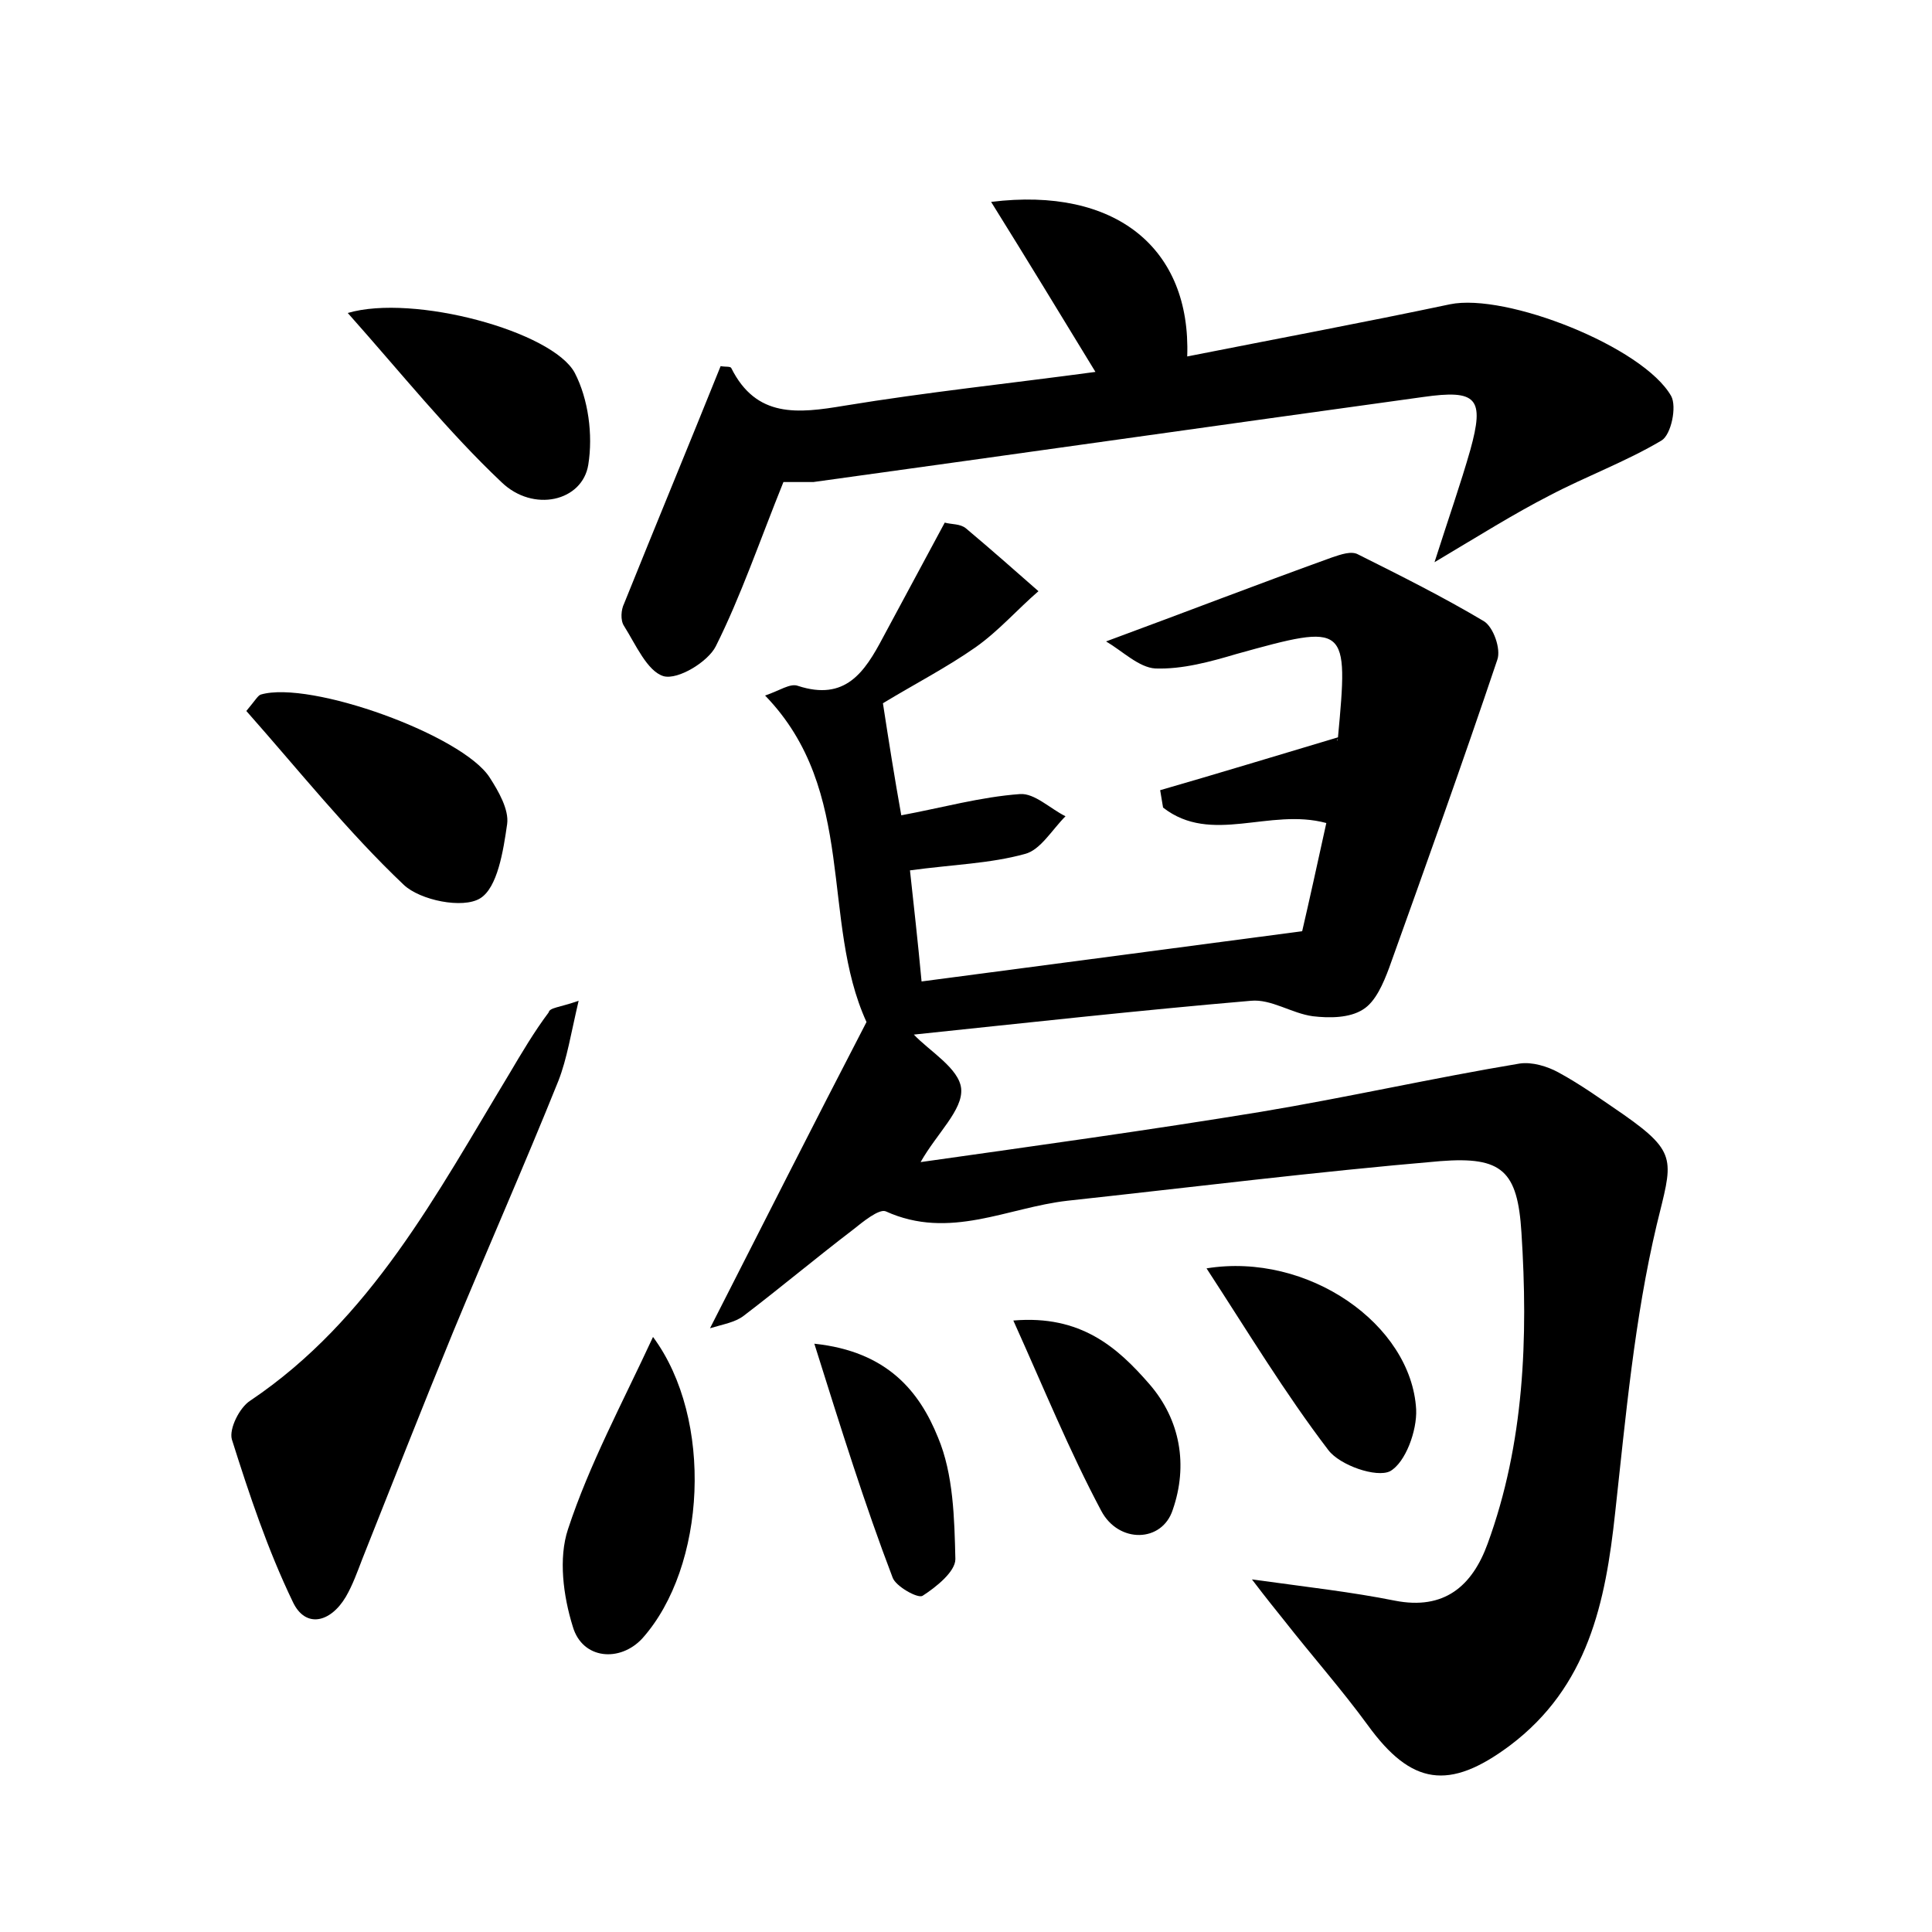 <?xml version="1.0" encoding="utf-8"?>
<!-- Generator: Adobe Illustrator 22.0.0, SVG Export Plug-In . SVG Version: 6.00 Build 0)  -->
<svg version="1.1" id="图层_1" xmlns="http://www.w3.org/2000/svg" xmlns:xlink="http://www.w3.org/1999/xlink" x="0px" y="0px"
	 viewBox="0 0 200 200" style="enable-background:new 0 0 200 200;" xml:space="preserve">
<style type="text/css">
	.st0{fill:#FFFFFF;}
</style>
<g>
	
	<path d="M89.7,105.8C84.9,95.3,88.8,81.9,79.2,72c1.5-0.5,2.6-1.3,3.4-1c4.9,1.6,6.9-1.4,8.8-5c2.1-3.9,4.2-7.8,6.4-11.9
		c0.7,0.2,1.6,0.1,2.2,0.6c2.5,2.1,5,4.3,7.5,6.5c-2.2,1.9-4.1,4.1-6.5,5.8c-3,2.1-6.3,3.8-9.6,5.8c0.6,3.9,1.2,7.7,1.9,11.6
		c4.3-0.8,8.2-1.9,12.3-2.2c1.5-0.1,3.1,1.5,4.7,2.3c-1.4,1.4-2.6,3.5-4.2,3.9c-3.6,1-7.5,1.1-11.9,1.7c0.4,3.7,0.8,7.2,1.2,11.5
		c13-1.7,25.7-3.4,39.4-5.2c0.7-3,1.6-7.1,2.5-11.2c-5.9-1.6-11.9,2.3-16.9-1.6c-0.1-0.6-0.2-1.2-0.3-1.8c5.9-1.7,11.8-3.5,18.5-5.5
		c-0.4,0.6-0.1,0.4-0.1,0.1c1.1-11.8,1-11.9-10.5-8.7c-2.7,0.8-5.6,1.6-8.4,1.5c-1.7-0.1-3.4-1.8-5.1-2.8c8.4-3.1,15.9-6,23.4-8.7
		c0.9-0.3,2-0.7,2.7-0.3c4.4,2.2,8.8,4.4,13,6.9c1,0.6,1.8,2.9,1.4,4c-3.6,10.7-7.4,21.3-11.2,31.9c-0.6,1.6-1.4,3.5-2.7,4.3
		c-1.4,0.9-3.5,0.9-5.2,0.7c-2.2-0.3-4.3-1.8-6.4-1.6c-11.7,1-23.4,2.3-34.9,3.5c1.6,1.7,4.7,3.5,4.9,5.6c0.2,2.2-2.5,4.6-4.2,7.6
		c12-1.7,23.6-3.3,35.2-5.2c9-1.5,17.8-3.5,26.8-5c1.3-0.2,2.9,0.3,4,0.9c2.4,1.3,4.6,2.9,6.8,4.4c5.7,4,5,4.8,3.4,11.4
		c-2.3,9.7-3.2,19.8-4.3,29.8c-1,9.3-2.8,18-10.9,24.1c-6.3,4.7-10.2,4.1-14.7-2.1c-2.7-3.7-5.8-7.2-8.7-10.9
		c-0.8-1-1.7-2.1-3.3-4.2c5.8,0.8,10.3,1.3,14.8,2.2c5.1,1,8-1.5,9.6-5.9c3.8-10.4,4.2-21.3,3.5-32.2c-0.4-6.4-2-7.9-8.4-7.4
		c-12.9,1.1-25.7,2.7-38.6,4.1c-6.2,0.7-12.2,4.1-18.8,1.1c-0.7-0.3-2.4,1.1-3.4,1.9c-3.8,2.9-7.5,6-11.3,8.9
		c-0.9,0.7-2.2,0.9-3.5,1.3C78.9,126.9,84.1,116.6,89.7,105.8z"/>
	<path d="M81.1,49.9c-2.5,6.2-4.4,11.8-7,17c-0.8,1.6-3.9,3.5-5.4,3.1c-1.7-0.5-2.9-3.3-4.1-5.2c-0.4-0.6-0.3-1.7,0-2.3
		c3.3-8.2,6.7-16.4,10-24.6c0.5,0.1,1,0,1.1,0.2c2.6,5.2,6.9,4.7,11.7,3.9c8.5-1.4,17.1-2.3,26-3.5c-3.6-5.9-7-11.5-10.8-17.6
		c12.9-1.6,20.7,4.8,20.3,16c9.1-1.8,18.2-3.5,27.2-5.4c5.8-1.2,20,4.4,22.9,9.5c0.6,1.1,0,4-1,4.6c-3.7,2.2-7.8,3.7-11.6,5.7
		c-3.7,1.9-7.2,4.1-11.9,6.9c1.5-4.7,2.7-8.1,3.7-11.6c1.5-5.4,0.7-6.3-4.9-5.5c-21,2.9-42.1,5.9-63.1,8.8
		C82.9,49.9,81.6,49.9,81.1,49.9z"/>
	<path d="M59.9,103.6c-0.8,3.4-1.2,6-2.1,8.3c-3.5,8.7-7.3,17.3-10.9,26c-3.2,7.8-6.3,15.7-9.4,23.5c-0.5,1.3-1,2.7-1.7,3.9
		c-1.6,2.7-4.2,3.3-5.5,0.5c-2.6-5.4-4.5-11.1-6.3-16.8c-0.3-1.1,0.8-3.3,1.9-4c12.5-8.4,19.3-21.4,26.8-33.8
		c1.3-2.2,2.6-4.4,4.1-6.4C56.9,104.3,57.9,104.3,59.9,103.6z"/>
	<path d="M25.5,73.6c1-1.2,1.2-1.6,1.5-1.7c5.1-1.5,20.9,4.2,23.7,8.6c0.9,1.4,2,3.3,1.8,4.8c-0.4,2.8-1,6.6-2.8,7.7
		c-1.8,1.1-6.2,0.2-7.9-1.4C36,86.1,30.9,79.7,25.5,73.6z"/>
	<path d="M67.6,138.4c6.3,8.5,5.5,23.8-1.1,31.2c-2.3,2.5-6.2,2.2-7.2-1.2c-1-3.2-1.5-7.1-0.5-10.1C61,151.6,64.4,145.3,67.6,138.4z
		"/>
	<path d="M36,32.4c6.8-2,21.2,1.9,23.5,6.2c1.4,2.7,1.9,6.4,1.4,9.5c-0.6,3.8-5.7,5-9,1.8C46.4,44.7,41.6,38.7,36,32.4z"/>
	<path d="M124.9,131.3c10.5-1.7,21.2,5.8,21.7,14.6c0.1,2.2-1.1,5.5-2.7,6.4c-1.4,0.7-5.2-0.6-6.4-2.2
		C133,144.2,129.2,137.9,124.9,131.3z"/>
	<path d="M84.3,139.1c7.6,0.8,10.9,5,12.8,9.7c1.6,3.8,1.7,8.4,1.8,12.6c0,1.3-2,2.9-3.4,3.8c-0.5,0.3-2.8-1-3.1-1.9
		C89.5,155.7,87.1,148,84.3,139.1z"/>
	<path d="M104.9,136.7c7-0.6,10.8,2.8,14.1,6.6c3.2,3.7,4,8.4,2.4,13c-1.1,3.4-5.6,3.5-7.4,0.1C110.7,150.2,108.1,143.8,104.9,136.7
		z"/>
</g>
</svg>
